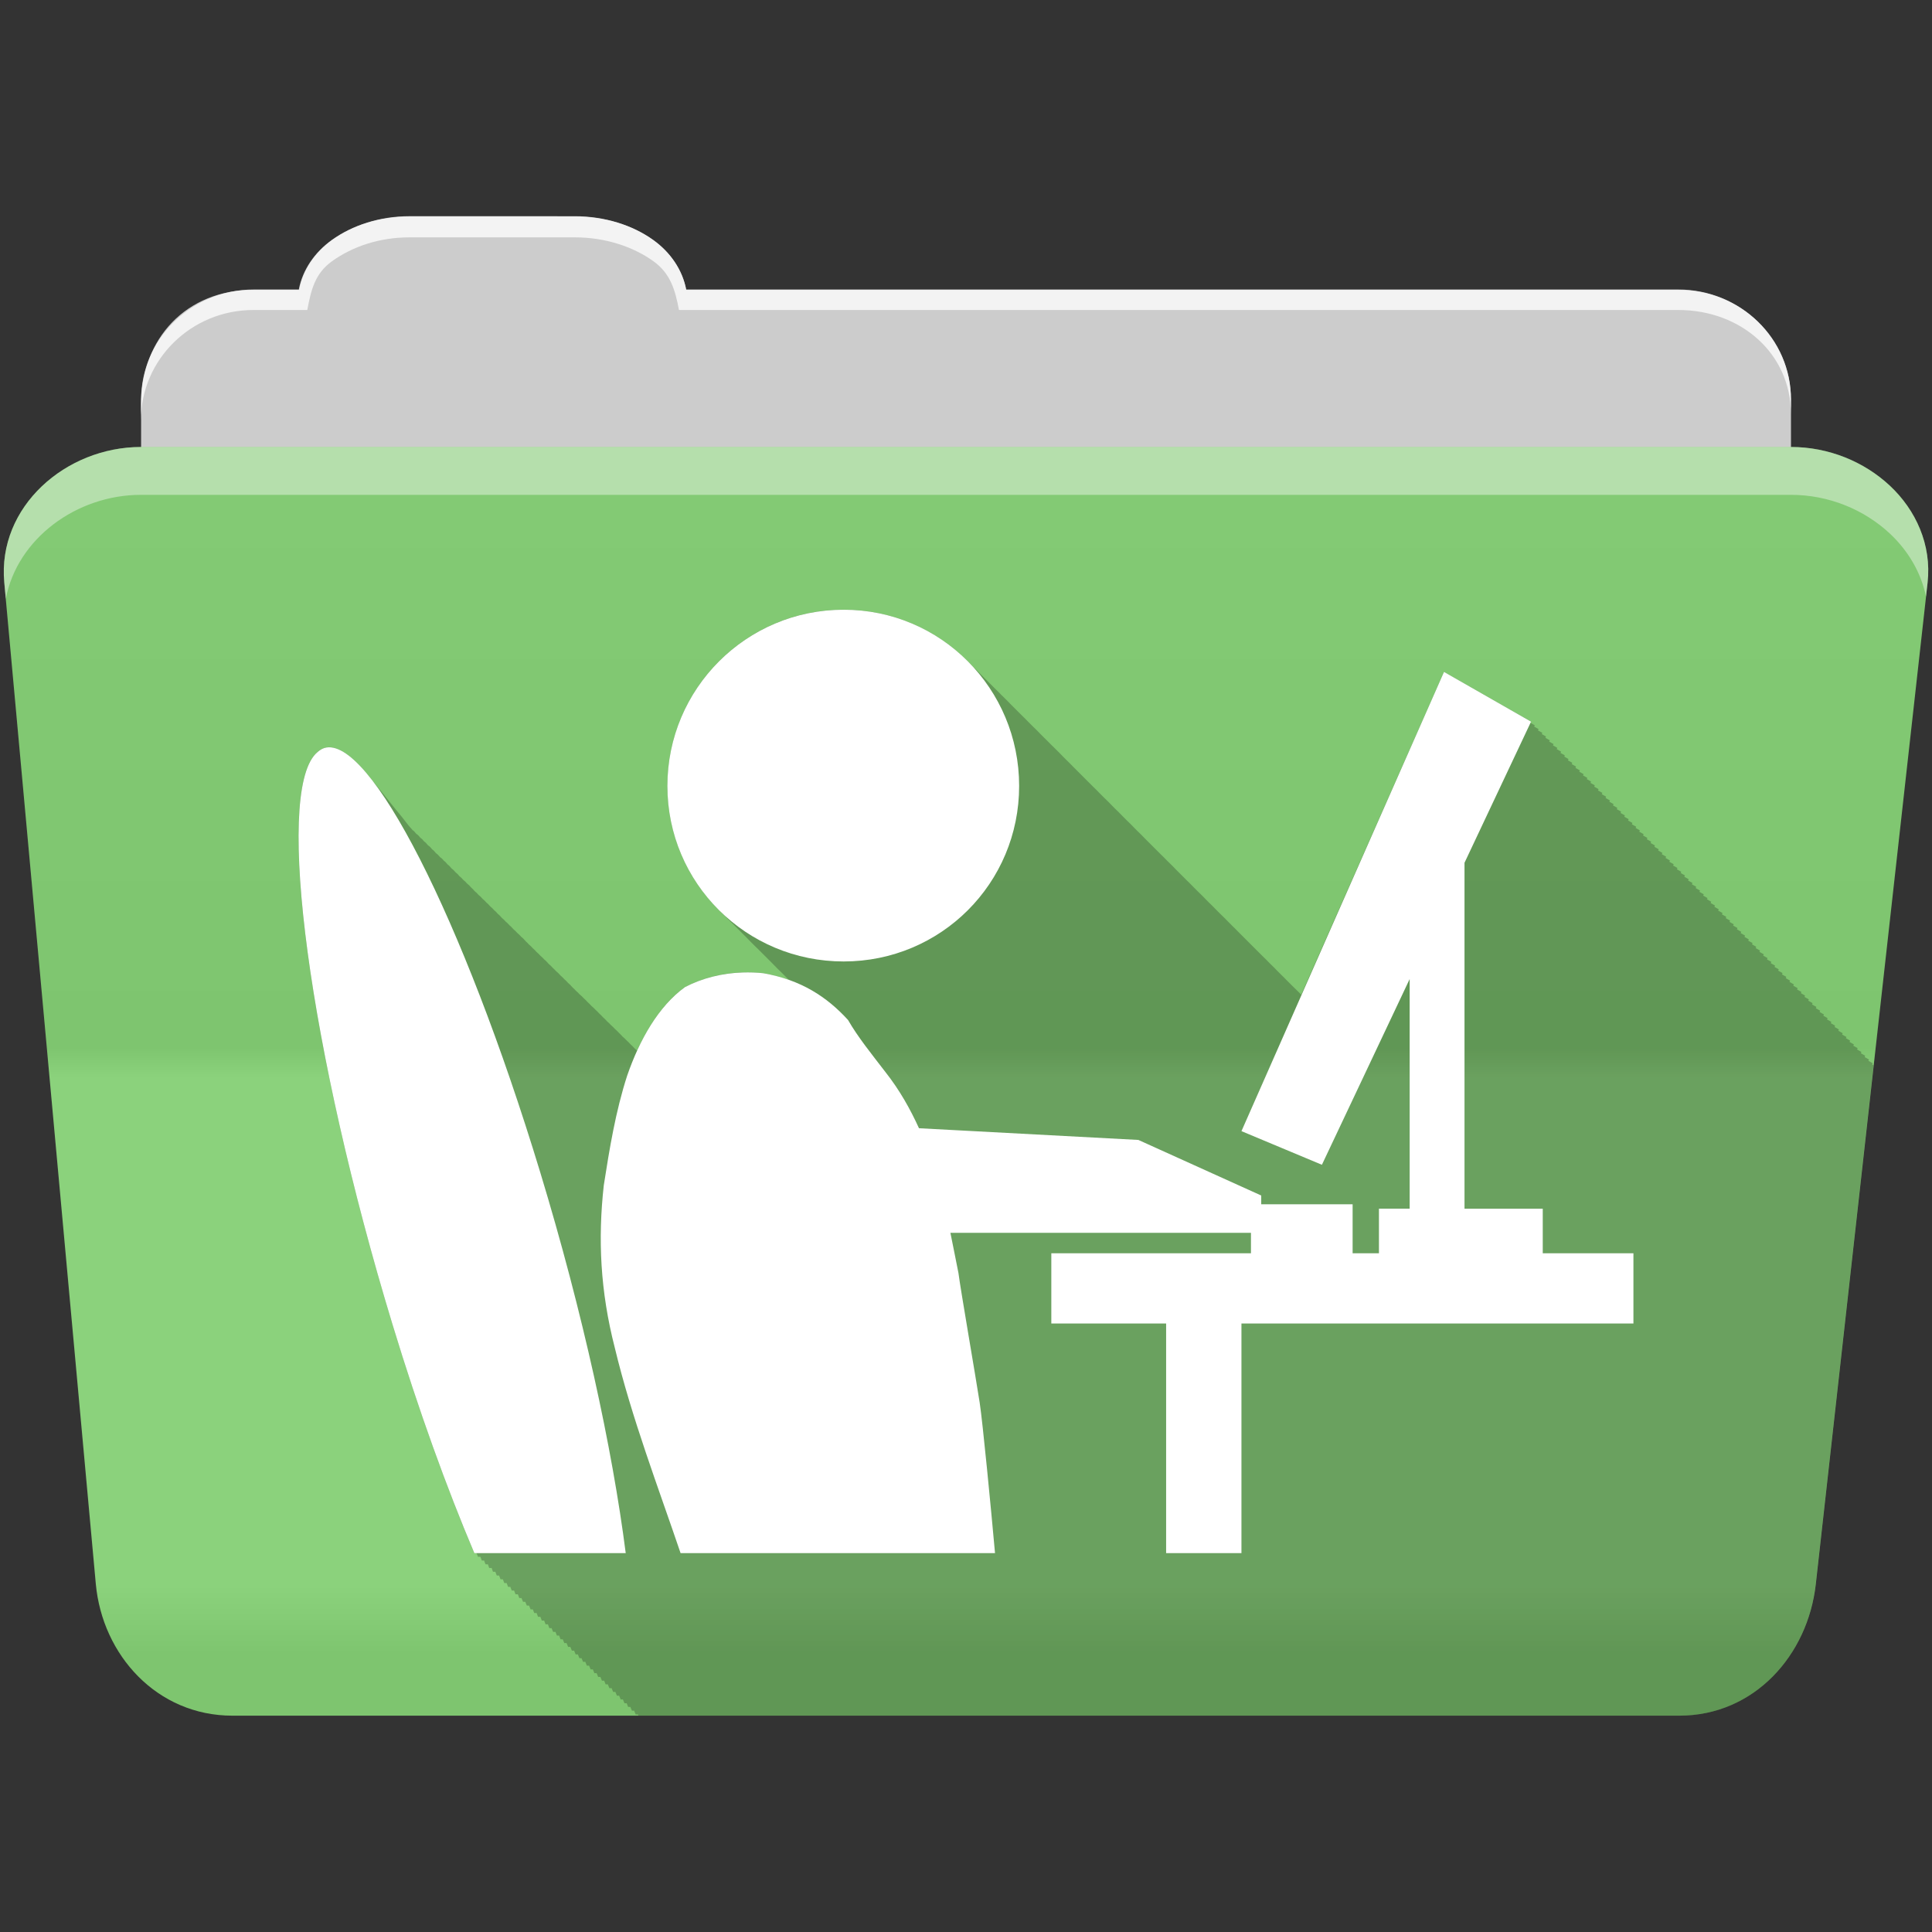 <?xml version="1.0" encoding="UTF-8" standalone="no"?>
<svg
   xmlns:dc="http://purl.org/dc/elements/1.1/"
   xmlns:cc="http://creativecommons.org/ns#"
   xmlns:rdf="http://www.w3.org/1999/02/22-rdf-syntax-ns#"
   xmlns:svg="http://www.w3.org/2000/svg"
   xmlns="http://www.w3.org/2000/svg"
   xmlns:sodipodi="http://sodipodi.sourceforge.net/DTD/sodipodi-0.dtd"
   xmlns:inkscape="http://www.inkscape.org/namespaces/inkscape"
   version="1.1"
   width="100%"
   height="100%"
   viewBox="0 0 512 512"
   id="svg2"
   inkscape:version="0.91 r13725"
   sodipodi:docname="folder-development.svg">
  <rect x="0" y="0" width="512" height="512" fill="#333333" stroke="none"/>
  <sodipodi:namedview
     pagecolor="#ffffff"
     bordercolor="#666666"
     borderopacity="1"
     objecttolerance="10"
     gridtolerance="10"
     guidetolerance="10"
     inkscape:pageopacity="0"
     inkscape:pageshadow="2"
     inkscape:window-width="640"
     inkscape:window-height="480"
     id="namedview20"
     showgrid="false"
     inkscape:zoom="0.4609375"
     inkscape:cx="256"
     inkscape:cy="256"
     inkscape:window-x="0"
     inkscape:window-y="0"
     inkscape:window-maximized="0"
     inkscape:current-layer="svg2" />
  <defs
     id="defs4">
    <linearGradient
       y1="121.76"
       x2="0"
       y2="453.26"
       id="0-9"
       gradientUnits="userSpaceOnUse"
       gradientTransform="translate(0.001,-0.019)">
      <stop
         id="stop7-3"
         style="stop-color:#6a6a6a;stop-opacity:1"
         offset="0" />
      <stop
         id="stop9-4"
         style="stop-color:#000000;stop-opacity:1"
         offset="0.47" />
      <stop
         id="stop11-9"
         style="stop-color:#ffffff;stop-opacity:1"
         offset="0.494" />
      <stop
         id="stop13-6"
         style="stop-color:#ffffff;stop-opacity:1"
         offset="0.901" />
      <stop
         id="stop15-9"
         style="stop-color:#000000;stop-opacity:1"
         offset="0.955" />
      <stop
         id="stop17-9"
         style="stop-color:#000000;stop-opacity:1"
         offset="1" />
    </linearGradient>
  </defs>
  <g
     id="g113"
     style="fill-rule:evenodd"
     transform="translate(0.001,-0.019)">
    <path
       d="m 108.63,57.39 c -7.963,0 -15.228,2.293 -20.693,6.22 -4.545,3.266 -7.751,7.872 -8.752,13.13 l -11.909,0 c -16.447,0 -29.883,13.03 -29.883,29.2 l 0,66.736 c 0,16.17 13.436,29.19 29.883,29.19 l 377.47,0 c 16.447,0 29.883,-13.03 29.883,-29.19 l 0,-66.736 c 0,-16.17 -13.436,-29.2 -29.883,-29.2 l -262.91,0 c -1,-5.256 -4.208,-9.862 -8.753,-13.13 -5.465,-3.927 -12.73,-6.22 -20.693,-6.22 l -43.761,0"
       id="path115"
       style="fill:#cccccc" />
    <path
       d="m 37.36,118.48 c -19.928,0 -38.06,15.818 -36.23,35.853 l 24.26,265.41 c 1.733,18.966 16.271,34.947 36.2,34.947 l 383.41,0 c 19.933,0 34.1,-16.05 36.2,-34.853 l 29.632,-265.41 c 1.123,-10.05 -3.137,-19.263 -9.971,-25.663 -6.833,-6.399 -16.258,-10.284 -26.22,-10.284 l -437.27,0"
       id="path117"
       style="fill:#85d075" />
  </g>
  <path
     d="m 37.361,118.451 c -19.928,0 -38.08,15.84 -36.25,35.875 l 11.781,128.78 12.469,136.63 c 1.733,18.966 16.29,34.938 36.22,34.938 l 383.41,0 c 19.933,0 34.09,-16.04 36.19,-34.844 l 15.281,-136.72 14.375,-128.69 c 1.123,-10.05 -3.135,-19.287 -9.969,-25.688 -6.833,-6.399 -16.257,-10.281 -26.22,-10.281 l -437.28,0"
     id="path119"
     style="opacity:0.05;fill:url(#0-9)" />
  <g
     id="g121"
     style="fill:#ffffff;fill-rule:evenodd"
     transform="translate(0.001,-0.019)">
    <path
       d="m 37.35,118.47 c -6.165,0 -12.154,1.503 -17.438,4.188 l 332.06,332.03 28.25,0 -336.19,-336.22 -6.688,0 m 34.969,0 336.22,336.22 28.28,0 -336.22,-336.22 -28.28,0 m 56.59,0 332.25,332.28 c 5.997,-3.165 10.884,-8.06 14.375,-13.938 l -318.37,-318.34 -28.25,0 m 56.56,0 296.28,296.31 2.844,-25.469 -270.87,-270.84 -28.25,0 m 56.56,0 245.41,245.44 2.844,-25.469 -220,-219.97 -28.25,0 m 56.56,0 194.53,194.53 2.844,-25.438 -169.12,-169.09 -28.25,0 m 56.56,0 143.63,143.63 2.844,-25.438 -118.19,-118.19 -28.28,0 m 56.56,0 92.75,92.75 2.844,-25.438 -67.28,-67.31 -28.313,0 m 56.59,0 41.844,41.844 0.656,-5.875 c 1.123,-10.05 -3.134,-19.288 -9.969,-25.688 -6.833,-6.399 -16.252,-10.281 -26.22,-10.281 l -6.313,0 M 5.253,136.259 c -3.108,5.286 -4.73,11.464 -4.125,18.09 l 0.625,6.719 293.66,293.63 28.25,0 -318.41,-318.44 m -0.656,55.906 2.844,31.13 231.41,231.41 28.25,0 -262.5,-262.53 m 5.688,62.25 2.844,31.13 169.16,169.16 28.25,0 -200.25,-200.28 m 5.688,62.28 2.844,31.13 106.88,106.88 28.28,0 -138,-138 m 5.688,62.25 2.844,31.13 44.625,44.625 28.28,0 -75.75,-75.75"
       id="path123"
       style="opacity:0" />
    <path
       d="m 108.55,57.31 c -7.963,0 -15.11,2.403 -20.572,6.33 -4.545,3.266 -7.702,7.931 -8.703,13.187 l -12.13,0 c -17.677,0 -29.802,12.771 -29.802,30.661 l 0,3.956 c 0,-16.17 13.355,-29.27 29.802,-29.27 l 14.286,0 c 1,-5.256 2,-9.657 6.549,-12.923 5.465,-3.927 12.609,-6.33 20.572,-6.33 l 43.78,0 c 7.963,0 15.371,2.403 20.835,6.33 4.545,3.266 5.766,7.668 6.769,12.923 l 264.88,0 c 16.447,0 29.802,11.455 29.802,27.625 l 0,-3.956 c 0,-16.17 -13.355,-29.01 -29.802,-29.01 l -262.95,0 c -1,-5.256 -4.159,-9.921 -8.703,-13.187 -5.465,-3.927 -12.872,-6.33 -20.835,-6.33 z"
       id="path125"
       style="opacity:0.764" />
    <path
       d="m 37.35,118.47 c -19.928,0 -38.05,15.84 -36.22,35.875 l 0.406,4.375 c 3,-15.936 18.732,-27.563 35.813,-27.563 l 437.28,0 c 9.966,0 19.386,3.882 26.22,10.281 4.736,4.435 8.234,10.208 9.563,16.688 l 0.406,-3.688 c 1.123,-10.05 -3.134,-19.288 -9.969,-25.688 -6.833,-6.399 -16.252,-10.281 -26.22,-10.281 l -437.28,0"
       id="path127"
       style="opacity:0.4" />
  </g>
  <path
     inkscape:connector-curvature="0"
     style="fill-opacity:0.235;fill-rule:evenodd"
     id="path507"
     d="m 223.561,161.56 c -25.785,0 -46.688,20.933 -46.688,46.719 0,12.957 5.29,24.62 13.813,33.03 0.369,0.387 0.743,0.751 1.125,1.125 0.406,0.422 0.797,0.843 1.219,1.25 0.293,0.301 0.605,0.582 0.906,0.875 0.327,0.337 0.663,0.673 1,1 0.409,0.421 0.826,0.844 1.25,1.25 0.145,0.147 0.291,0.293 0.438,0.438 0.42,0.441 0.844,0.857 1.281,1.281 0.366,0.378 0.715,0.76 1.094,1.125 0.329,0.337 0.661,0.673 1,1 0.293,0.301 0.605,0.582 0.906,0.875 0.327,0.337 0.663,0.673 1,1 0.409,0.421 0.826,0.844 1.25,1.25 0.155,0.158 0.311,0.313 0.469,0.469 0.4,0.419 0.804,0.815 1.219,1.219 0.374,0.387 0.738,0.783 1.125,1.156 0.293,0.301 0.605,0.582 0.906,0.875 0.327,0.337 0.663,0.673 1,1 0.388,0.4 0.785,0.801 1.188,1.188 -2.102,-0.744 -4.362,-1.352 -6.813,-1.781 -1.806,-0.195 -3.627,-0.271 -5.438,-0.219 -5.433,0.157 -10.783,1.541 -15.313,3.906 -5.347,3.876 -9.508,9.921 -12.656,16.844 -0.258,-0.263 -0.504,-0.481 -0.75,-0.688 -0.36,-0.389 -0.694,-0.749 -1.031,-1.031 -0.342,-0.369 -0.679,-0.729 -1,-1 -0.359,-0.39 -0.726,-0.719 -1.063,-1 -0.325,-0.353 -0.631,-0.706 -0.938,-0.969 -0.378,-0.416 -0.773,-0.801 -1.125,-1.094 -0.366,-0.399 -0.721,-0.751 -1.063,-1.031 -0.33,-0.357 -0.66,-0.678 -0.969,-0.938 -0.369,-0.406 -0.719,-0.779 -1.063,-1.063 -0.348,-0.38 -0.675,-0.731 -1,-1 -0.345,-0.379 -0.678,-0.731 -1,-1 -0.366,-0.405 -0.754,-0.752 -1.094,-1.031 -0.345,-0.379 -0.678,-0.734 -1,-1 -0.354,-0.392 -0.702,-0.76 -1.031,-1.031 -0.373,-0.412 -0.749,-0.756 -1.094,-1.031 -0.349,-0.384 -0.676,-0.706 -1,-0.969 -0.306,-0.34 -0.589,-0.629 -0.875,-0.875 -0.415,-0.476 -0.809,-0.884 -1.188,-1.188 -0.352,-0.391 -0.675,-0.737 -1,-1 -0.33,-0.368 -0.663,-0.684 -0.969,-0.938 -0.437,-0.498 -0.855,-0.924 -1.25,-1.219 -0.287,-0.311 -0.545,-0.593 -0.813,-0.813 -0.374,-0.427 -0.751,-0.788 -1.094,-1.063 -0.409,-0.463 -0.787,-0.881 -1.156,-1.156 -0.36,-0.396 -0.703,-0.755 -1.031,-1 -0.36,-0.398 -0.703,-0.755 -1.031,-1 -0.357,-0.396 -0.675,-0.758 -1,-1 -0.361,-0.403 -0.704,-0.756 -1.031,-1 -0.27,-0.303 -0.53,-0.569 -0.781,-0.781 -0.437,-0.522 -0.861,-0.96 -1.25,-1.25 -0.358,-0.405 -0.708,-0.759 -1.031,-1 -0.355,-0.403 -0.711,-0.761 -1.031,-1 -0.37,-0.423 -0.7,-0.79 -1.031,-1.031 -0.347,-0.397 -0.687,-0.735 -1,-0.969 -0.358,-0.416 -0.71,-0.76 -1.031,-1 -0.376,-0.438 -0.728,-0.823 -1.063,-1.063 -0.34,-0.395 -0.663,-0.741 -0.969,-0.969 -0.354,-0.417 -0.716,-0.765 -1.031,-1 -0.366,-0.434 -0.707,-0.796 -1.031,-1.031 -0.347,-0.412 -0.691,-0.739 -1,-0.969 -0.39,-0.47 -0.753,-0.828 -1.094,-1.063 -0.367,-0.438 -0.71,-0.777 -1.031,-1 -0.33,-0.396 -0.645,-0.75 -0.938,-0.969 -0.391,-0.484 -0.755,-0.831 -1.094,-1.063 -0.356,-0.435 -0.689,-0.749 -1,-0.969 -0.348,-0.432 -0.696,-0.747 -1,-0.969 -0.374,-0.473 -0.709,-0.804 -1.031,-1.031 -0.372,-0.471 -0.743,-0.812 -1.063,-1.031 -0.369,-0.467 -0.715,-0.82 -1.031,-1.031 -0.366,-0.468 -0.687,-0.791 -1,-1 -0.376,-0.485 -0.745,-0.795 -1.063,-1 -0.369,-0.479 -0.72,-0.799 -1.031,-1 -0.381,-0.499 -0.714,-0.837 -1.031,-1.031 -0.397,-0.52 -0.769,-0.889 -1.094,-1.063 -0.371,-0.482 -0.696,-0.834 -1,-1 -0.369,-0.485 -0.73,-0.839 -1.031,-1 -0.389,-0.52 -0.751,-0.883 -1.063,-1.031 -0.373,-0.5 -0.702,-0.857 -1,-1 -0.204,-0.277 -0.411,-0.517 -0.594,-0.688 -0.132,-0.163 -0.275,-0.311 -0.406,-0.469 -0.341,-0.441 -0.665,-0.874 -1,-1.281 -0.602,-0.786 -1.199,-1.535 -1.781,-2.219 -0.254,-0.322 -0.5,-0.603 -0.75,-0.906 -0.412,-0.535 -0.816,-1.043 -1.219,-1.531 -0.386,-0.502 -0.778,-0.977 -1.156,-1.438 -0.491,-0.64 -0.99,-1.239 -1.469,-1.813 -0.412,-0.53 -0.816,-1.017 -1.219,-1.5 -0.313,-0.403 -0.63,-0.781 -0.938,-1.156 -4.494,-5.863 -8.49,-9.04 -11.688,-8.969 -0.395,0.009 -0.785,0.079 -1.156,0.188 -0.791,0.232 -1.64,0.834 -2.313,1.531 -10.767,11.164 -1.667,78.75 20.344,151.16 7.01,23.05 14.393,43.42 21.688,60.66 l 0.594,0 c 0.095,0.225 0.186,0.463 0.281,0.688 0.035,0.115 0.088,0.227 0.125,0.313 l 0.625,0 c 0.052,0.123 0.104,0.253 0.156,0.375 0.07,0.229 0.146,0.454 0.219,0.625 l 0.625,0 c 0.013,0.03 0.019,0.064 0.031,0.094 0.105,0.344 0.235,0.649 0.344,0.906 l 0.625,0 c 0.116,0.36 0.225,0.688 0.344,0.969 l 0.656,0 c 0.119,0.35 0.223,0.715 0.344,1 l 0.625,0 c 0.126,0.36 0.248,0.701 0.375,1 l 0.625,0 c 0.13,0.363 0.245,0.693 0.375,1 l 0.625,0 c 0.128,0.351 0.246,0.697 0.375,1 l 0.625,0 c 0.127,0.341 0.248,0.7 0.375,1 l 0.594,0 c 0.128,0.34 0.247,0.667 0.375,0.969 l 0.625,0 c 0.13,0.342 0.245,0.693 0.375,1 l 0.625,0 c 0.129,0.335 0.246,0.697 0.375,1 l 0.594,0 c 0.131,0.339 0.276,0.692 0.406,1 l 0.594,0 c 0.13,0.334 0.277,0.694 0.406,1 l 0.594,0 c 0.129,0.329 0.278,0.696 0.406,1 l 0.594,0 c 0.127,0.324 0.248,0.669 0.375,0.969 l 0.625,0 c 0.13,0.329 0.245,0.694 0.375,1 l 0.625,0 c 0.129,0.326 0.246,0.696 0.375,1 l 0.625,0 c 0.13,0.326 0.246,0.695 0.375,1 l 0.625,0 c 0.129,0.323 0.247,0.697 0.375,1 l 0.594,0 c 0.131,0.327 0.276,0.692 0.406,1 l 0.625,0 c 0.126,0.314 0.249,0.672 0.375,0.969 l 0.594,0 c 0.129,0.322 0.246,0.695 0.375,1 l 0.594,0 c 0.137,0.34 0.27,0.678 0.406,1 l 0.594,0 c 0.135,0.334 0.272,0.683 0.406,1 l 0.594,0 c 0.135,0.334 0.272,0.682 0.406,1 l 0.594,0 c 0.135,0.334 0.271,0.682 0.406,1 l 0.594,0 c 0.133,0.329 0.273,0.686 0.406,1 l 0.563,0 c 0.133,0.327 0.274,0.656 0.406,0.969 l 0.594,0 c 0.136,0.336 0.27,0.679 0.406,1 l 0.594,0 c 0.135,0.331 0.272,0.682 0.406,1 l 0.594,0 c 0.135,0.331 0.272,0.682 0.406,1 l 0.594,0 c 0.135,0.331 0.271,0.681 0.406,1 l 0.594,0 c 0.134,0.328 0.273,0.685 0.406,1 l 0.594,0 c 0.131,0.32 0.244,0.66 0.375,0.969 l 0.594,0 c 0.136,0.333 0.27,0.679 0.406,1 l 0.594,0 c 0.136,0.333 0.27,0.679 0.406,1 l 0.594,0 c 0.135,0.329 0.272,0.682 0.406,1 l 0.594,0 c 0.135,0.33 0.271,0.681 0.406,1 l 0.594,0 c 0.135,0.33 0.271,0.681 0.406,1 l 0.594,0 c 0.131,0.318 0.244,0.66 0.375,0.969 l 0.594,0 c 0.136,0.331 0.27,0.679 0.406,1 l 0.594,0 c 0.136,0.331 0.27,0.679 0.406,1 l 0.594,0 c 0.046,0.111 0.079,0.229 0.125,0.344 l 275.81,0 c 19.933,0 34.09,-16.04 36.19,-34.844 l 15.344,-137.53 -0.375,-0.219 0.156,-0.313 -1.156,-0.656 c 0.006,-0.014 0.156,-0.344 0.156,-0.344 l -1.156,-0.656 0.156,-0.344 -1.156,-0.656 c 0.007,-0.014 0.156,-0.344 0.156,-0.344 l -1.156,-0.656 c 0.007,-0.014 0.156,-0.344 0.156,-0.344 l -1.156,-0.656 0.156,-0.344 -1.156,-0.656 c 0.007,-0.014 0.156,-0.344 0.156,-0.344 l -1.125,-0.656 0.156,-0.313 -1.156,-0.656 c 0.007,-0.015 0.156,-0.344 0.156,-0.344 l -1.156,-0.656 c 0.007,-0.015 0.156,-0.344 0.156,-0.344 l -1.156,-0.656 0.156,-0.344 -1.156,-0.656 c 0.007,-0.015 0.156,-0.344 0.156,-0.344 l -1.156,-0.656 0.156,-0.344 -1.125,-0.625 c 0.007,-0.016 0.156,-0.344 0.156,-0.344 l -1.156,-0.656 c 0.007,-0.016 0.156,-0.344 0.156,-0.344 l -1.156,-0.656 c 0.008,-0.016 0.156,-0.344 0.156,-0.344 l -1.156,-0.656 c 0.008,-0.016 0.156,-0.344 0.156,-0.344 l -1.156,-0.656 0.156,-0.344 -1.156,-0.656 c 0.008,-0.017 0.156,-0.344 0.156,-0.344 l -1.125,-0.656 0.156,-0.313 -1.156,-0.656 c 0.008,-0.017 0.156,-0.344 0.156,-0.344 l -1.156,-0.656 c 0.008,-0.017 0.156,-0.344 0.156,-0.344 l -1.156,-0.656 0.156,-0.344 -1.156,-0.656 c 0.008,-0.018 0.156,-0.344 0.156,-0.344 l -1.156,-0.656 0.156,-0.344 -1.156,-0.656 c 0.009,-0.018 0.156,-0.344 0.156,-0.344 l -1.125,-0.625 c 0.009,-0.019 0.156,-0.344 0.156,-0.344 l -1.156,-0.656 c 0.009,-0.019 0.156,-0.344 0.156,-0.344 l -1.156,-0.656 c 0.009,-0.019 0.156,-0.344 0.156,-0.344 l -1.156,-0.656 0.156,-0.344 -1.156,-0.656 c 0.009,-0.02 0.156,-0.344 0.156,-0.344 l -1.156,-0.656 c 0.01,-0.02 0.156,-0.344 0.156,-0.344 l -1.125,-0.656 c 0.008,-0.018 0.156,-0.313 0.156,-0.313 l -1.156,-0.656 c 0.01,-0.021 0.156,-0.344 0.156,-0.344 l -1.156,-0.656 0.156,-0.344 -1.156,-0.656 c 0.01,-0.022 0.156,-0.344 0.156,-0.344 l -1.156,-0.656 c 0.01,-0.022 0.156,-0.344 0.156,-0.344 l -1.156,-0.656 c 0.011,-0.022 0.156,-0.344 0.156,-0.344 l -1.125,-0.625 c 0.011,-0.023 0.156,-0.344 0.156,-0.344 l -1.156,-0.656 c 0.011,-0.023 0.156,-0.344 0.156,-0.344 l -1.156,-0.656 c 0.011,-0.024 0.156,-0.344 0.156,-0.344 l -1.156,-0.656 c 0.011,-0.024 0.156,-0.344 0.156,-0.344 l -1.156,-0.656 c 0.012,-0.024 0.156,-0.344 0.156,-0.344 l -1.156,-0.656 c 0.012,-0.025 0.156,-0.344 0.156,-0.344 l -1.125,-0.656 c 0.01,-0.022 0.156,-0.313 0.156,-0.313 l -1.156,-0.656 c 0.012,-0.026 0.156,-0.344 0.156,-0.344 l -1.156,-0.656 c 0.013,-0.027 0.156,-0.344 0.156,-0.344 l -1.156,-0.656 c 0.013,-0.027 0.156,-0.344 0.156,-0.344 l -1.156,-0.656 c 0.013,-0.028 0.156,-0.344 0.156,-0.344 l -1.156,-0.656 c 0.013,-0.028 0.156,-0.344 0.156,-0.344 l -1.156,-0.656 c 0.014,-0.029 0.156,-0.344 0.156,-0.344 l -1.125,-0.656 c 0.012,-0.026 0.156,-0.313 0.156,-0.313 l -1.156,-0.656 0.156,-0.344 -1.156,-0.656 c 0.015,-0.031 0.156,-0.344 0.156,-0.344 l -1.156,-0.656 c 0.015,-0.032 0.156,-0.344 0.156,-0.344 l -1.156,-0.656 c 0.015,-0.033 0.156,-0.344 0.156,-0.344 l -1.156,-0.656 c 0.016,-0.034 0.156,-0.344 0.156,-0.344 l -1.125,-0.656 c 0.014,-0.03 0.156,-0.313 0.156,-0.313 l -1.156,-0.656 c 0.017,-0.036 0.156,-0.344 0.156,-0.344 l -1.156,-0.656 c 0.017,-0.037 0.156,-0.344 0.156,-0.344 l -1.156,-0.656 c 0.018,-0.038 0.156,-0.344 0.156,-0.344 l -1.156,-0.656 c 0.018,-0.039 0.156,-0.344 0.156,-0.344 l -1.156,-0.656 c 0.019,-0.04 0.156,-0.344 0.156,-0.344 l -1.125,-0.656 c 0.017,-0.036 0.156,-0.313 0.156,-0.313 l -1.156,-0.656 c 0.02,-0.043 0.156,-0.344 0.156,-0.344 l -1.156,-0.656 c 0.021,-0.045 0.156,-0.344 0.156,-0.344 l -1.156,-0.656 c 0.022,-0.046 0.156,-0.344 0.156,-0.344 l -1.156,-0.656 c 0.023,-0.048 0.156,-0.344 0.156,-0.344 l -1.156,-0.656 c 0.024,-0.05 0.156,-0.344 0.156,-0.344 l -1.156,-0.656 c 0.024,-0.052 0.156,-0.344 0.156,-0.344 l -1.125,-0.625 c 0.026,-0.054 0.156,-0.344 0.156,-0.344 l -1.156,-0.656 c 0.027,-0.057 0.156,-0.344 0.156,-0.344 l -1.156,-0.656 c 0.028,-0.06 0.156,-0.344 0.156,-0.344 l -1.156,-0.656 c 0.03,-0.063 0.156,-0.344 0.156,-0.344 l -1.156,-0.656 c 0.031,-0.065 0.156,-0.344 0.156,-0.344 l -1.156,-0.656 c 0.032,-0.068 0.156,-0.344 0.156,-0.344 l -1.125,-0.656 c 0.03,-0.063 0.156,-0.313 0.156,-0.313 l -1.156,-0.656 c 0.037,-0.078 0.156,-0.344 0.156,-0.344 l -1.156,-0.656 c 0.039,-0.083 0.156,-0.344 0.156,-0.344 l -1.156,-0.656 c 0.041,-0.087 0.156,-0.344 0.156,-0.344 l -1.156,-0.656 c 0.044,-0.093 0.156,-0.344 0.156,-0.344 l -1.156,-0.656 c 0.048,-0.101 0.156,-0.344 0.156,-0.344 l -1.125,-0.656 c 0.046,-0.097 0.156,-0.313 0.156,-0.313 l -1.156,-0.656 c 0.057,-0.122 0.156,-0.344 0.156,-0.344 l -1.156,-0.656 c 0.061,-0.13 0.156,-0.344 0.156,-0.344 l -1.156,-0.656 c 0.067,-0.143 0.156,-0.344 0.156,-0.344 l -1.156,-0.656 c 0.074,-0.157 0.156,-0.344 0.156,-0.344 l -1.156,-0.656 c 0.08,-0.169 0.156,-0.344 0.156,-0.344 l -1.125,-0.656 c 0.074,-0.158 0.156,-0.313 0.156,-0.313 l -1.156,-0.656 c 0.029,-0.061 0.156,-0.344 0.156,-0.344 l -1.156,-0.656 0.063,-0.156 0.094,-0.188 -1.156,-0.656 0.156,-0.344 -23.06,-13.156 -37.844,85.53 c -0.093,-0.093 -0.187,-0.189 -0.281,-0.281 -0.328,-0.34 -0.662,-0.67 -1,-1 -0.374,-0.388 -0.769,-0.751 -1.156,-1.125 -0.446,-0.458 -0.879,-0.904 -1.344,-1.344 -0.513,-0.547 -1.055,-1.072 -1.594,-1.594 -0.327,-0.337 -0.663,-0.673 -1,-1 -0.293,-0.302 -0.574,-0.613 -0.875,-0.906 -0.374,-0.388 -0.769,-0.751 -1.156,-1.125 -0.285,-0.293 -0.552,-0.59 -0.844,-0.875 -0.354,-0.367 -0.728,-0.708 -1.094,-1.063 -0.327,-0.337 -0.663,-0.673 -1,-1 -0.327,-0.337 -0.663,-0.673 -1,-1 -0.327,-0.337 -0.663,-0.673 -1,-1 -0.339,-0.349 -0.681,-0.693 -1.031,-1.031 -0.247,-0.254 -0.497,-0.502 -0.75,-0.75 -0.522,-0.545 -1.046,-1.075 -1.594,-1.594 -0.513,-0.547 -1.055,-1.072 -1.594,-1.594 -0.327,-0.337 -0.663,-0.673 -1,-1 -0.293,-0.302 -0.574,-0.613 -0.875,-0.906 -0.374,-0.388 -0.769,-0.751 -1.156,-1.125 -0.446,-0.458 -0.879,-0.904 -1.344,-1.344 -0.513,-0.547 -1.055,-1.072 -1.594,-1.594 -0.327,-0.337 -0.663,-0.673 -1,-1 -0.293,-0.302 -0.574,-0.613 -0.875,-0.906 -0.374,-0.388 -0.769,-0.751 -1.156,-1.125 -0.446,-0.458 -0.879,-0.904 -1.344,-1.344 -0.513,-0.547 -1.055,-1.072 -1.594,-1.594 -0.327,-0.337 -0.663,-0.673 -1,-1 -0.327,-0.337 -0.663,-0.673 -1,-1 -0.339,-0.349 -0.681,-0.693 -1.031,-1.031 -0.285,-0.293 -0.552,-0.59 -0.844,-0.875 -0.488,-0.506 -0.989,-0.985 -1.5,-1.469 -0.513,-0.547 -1.055,-1.072 -1.594,-1.594 -0.327,-0.337 -0.663,-0.673 -1,-1 -0.339,-0.349 -0.681,-0.693 -1.031,-1.031 -0.247,-0.254 -0.497,-0.502 -0.75,-0.75 -0.522,-0.545 -1.046,-1.075 -1.594,-1.594 -0.513,-0.547 -1.055,-1.072 -1.594,-1.594 -0.327,-0.337 -0.663,-0.673 -1,-1 -0.293,-0.302 -0.574,-0.613 -0.875,-0.906 -0.374,-0.388 -0.769,-0.751 -1.156,-1.125 -0.446,-0.458 -0.879,-0.904 -1.344,-1.344 -0.513,-0.547 -1.055,-1.072 -1.594,-1.594 -0.327,-0.337 -0.663,-0.673 -1,-1 -0.293,-0.302 -0.574,-0.613 -0.875,-0.906 -0.374,-0.388 -0.769,-0.751 -1.156,-1.125 -0.446,-0.458 -0.879,-0.904 -1.344,-1.344 -0.513,-0.547 -1.055,-1.072 -1.594,-1.594 -0.327,-0.337 -0.663,-0.673 -1,-1 -0.327,-0.337 -0.663,-0.673 -1,-1 -0.339,-0.349 -0.681,-0.693 -1.031,-1.031 -0.247,-0.254 -0.497,-0.502 -0.75,-0.75 -0.522,-0.545 -1.046,-1.075 -1.594,-1.594 -0.513,-0.547 -1.055,-1.072 -1.594,-1.594 -0.327,-0.337 -0.663,-0.673 -1,-1 -0.293,-0.302 -0.574,-0.613 -0.875,-0.906 -0.328,-0.34 -0.662,-0.67 -1,-1 -0.49,-0.508 -0.988,-0.984 -1.5,-1.469 -0.513,-0.547 -1.055,-1.072 -1.594,-1.594 -0.327,-0.337 -0.663,-0.673 -1,-1 -0.293,-0.302 -0.574,-0.613 -0.875,-0.906 -0.374,-0.388 -0.769,-0.751 -1.156,-1.125 -0.446,-0.458 -0.879,-0.904 -1.344,-1.344 -0.513,-0.547 -1.055,-1.072 -1.594,-1.594 -0.327,-0.337 -0.663,-0.673 -1,-1 -0.327,-0.337 -0.663,-0.673 -1,-1 -0.339,-0.349 -0.681,-0.693 -1.031,-1.031 -0.285,-0.293 -0.552,-0.59 -0.844,-0.875 -0.488,-0.506 -0.989,-0.985 -1.5,-1.469 -0.513,-0.547 -1.055,-1.072 -1.594,-1.594 -0.327,-0.337 -0.663,-0.673 -1,-1 -0.339,-0.349 -0.681,-0.693 -1.031,-1.031 -0.247,-0.254 -0.497,-0.502 -0.75,-0.75 -0.522,-0.545 -1.046,-1.075 -1.594,-1.594 -0.513,-0.547 -1.055,-1.072 -1.594,-1.594 -0.327,-0.337 -0.663,-0.673 -1,-1 -8.438,-8.688 -20.22,-14.09 -33.31,-14.09" />
  <path
     inkscape:connector-curvature="0"
     style="fill:#ffffff;fill-rule:evenodd"
     id="path509"
     d="m 223.571,161.581 c -25.785,0 -46.705,20.92 -46.705,46.705 0,25.785 20.92,46.512 46.705,46.512 25.785,0 46.512,-20.726 46.512,-46.512 0,-25.785 -20.726,-46.705 -46.512,-46.705 m 159.11,16.473 -53.682,121.71 21.318,8.915 23.256,-49.22 0,60.853 -8.14,0 0,11.822 -6.977,0 0,-12.984 -24.22,0 0,-2.326 -32.558,-14.729 -58.14,-3.101 c -2.311,-5.071 -5.113,-10.1 -8.915,-14.922 -3.66,-4.762 -7.286,-9.244 -9.884,-13.76 -5.611,-6.159 -12.492,-10.652 -22.481,-12.403 -1.806,-0.195 -3.615,-0.246 -5.426,-0.193 -5.433,0.157 -10.781,1.511 -15.31,3.876 -6.992,5.068 -11.99,13.843 -15.31,23.45 -3.068,9.416 -4.716,19.558 -6.202,29.07 -1.586,14.264 -0.936,28.06 2.907,43.02 4.479,18.654 11.571,37.14 17.442,54.46 l 83.33,0 c -1.062,-11.821 -3.262,-34.673 -4.07,-39.922 -1.038,-6.744 -5.101,-30.15 -5.62,-34.3 -0.74,-3.674 -1.412,-7.168 -2.132,-10.659 l 79.65,0 0,5.426 -52.907,0 0,18.605 30.426,0 0,60.853 19.961,0 0,-60.853 103.88,0 0,-18.605 -24.03,0 0,-11.822 -20.736,0 0,-91.67 17.636,-37.4 -23.06,-13.178 m -296.71,20.15 c -0.792,0.232 -1.653,0.853 -2.326,1.55 -10.768,11.162 -1.662,78.76 20.349,151.16 7.01,23.05 14.41,43.43 21.705,60.66 l 40.12,0 c -3.542,-27.728 -11.347,-63.707 -22.674,-100.97 -20.635,-67.878 -45.3,-115.88 -57.17,-112.4" />
</svg>
